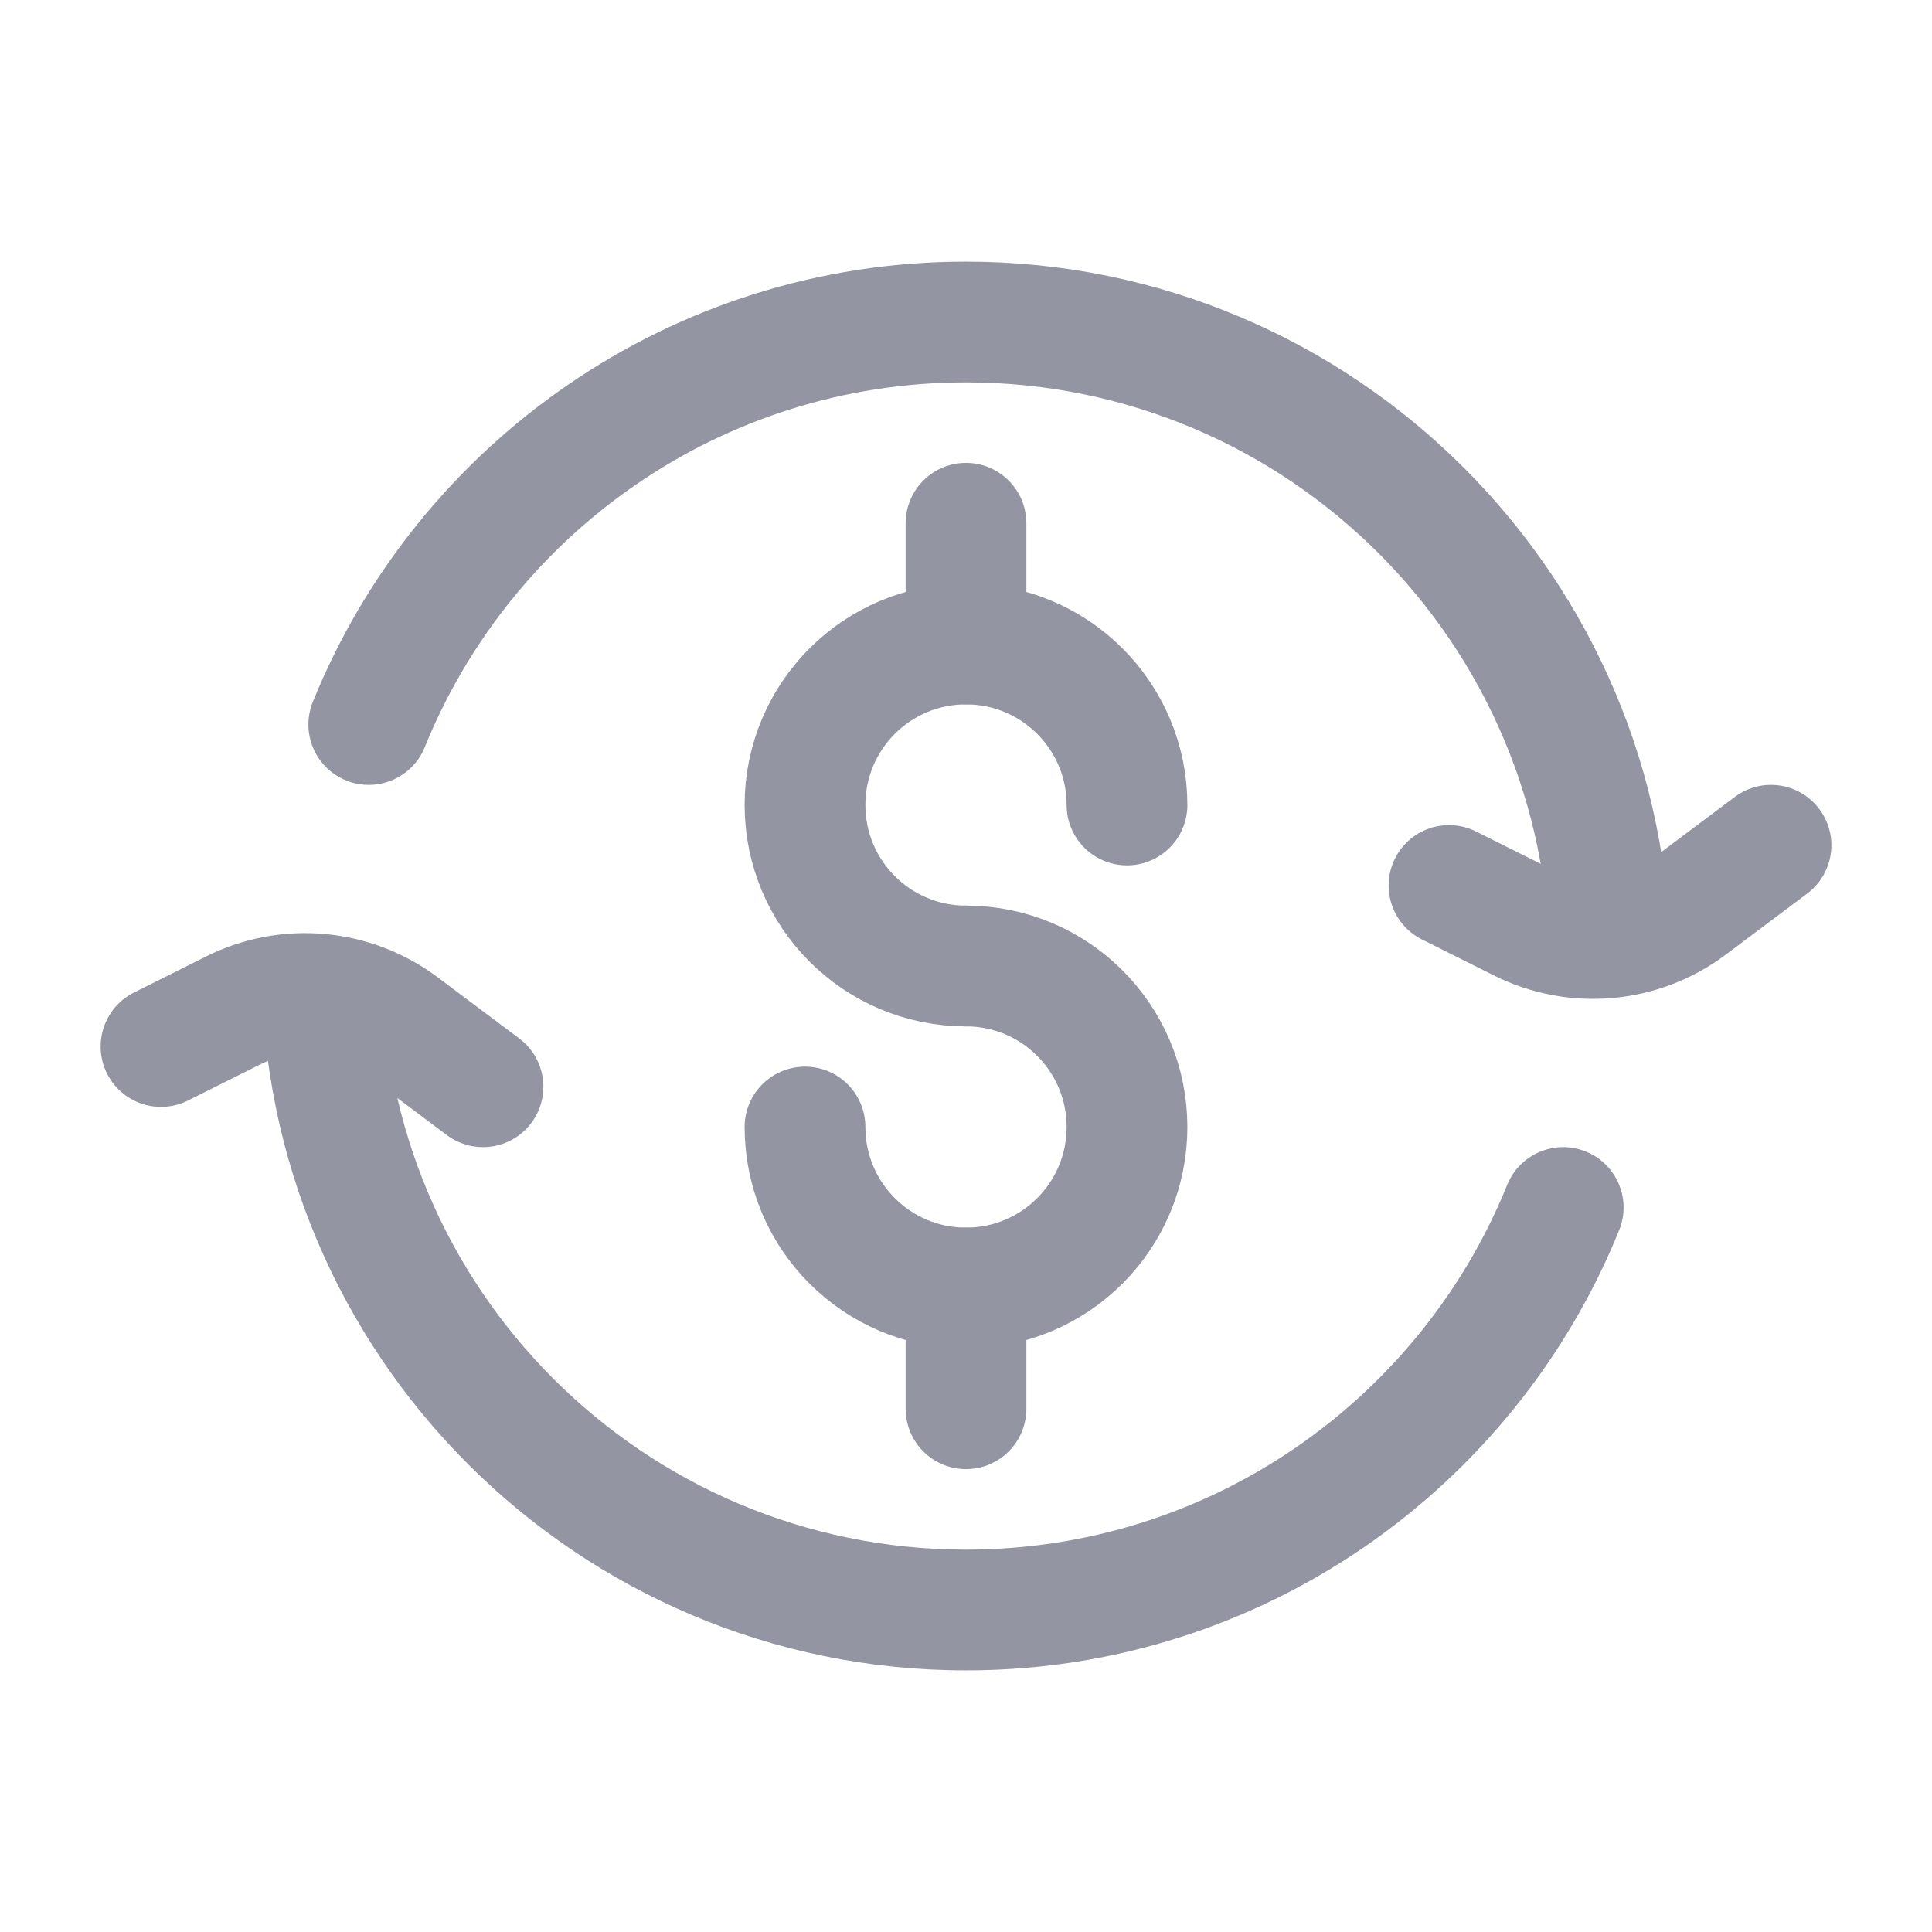 <svg width="24" height="24" viewBox="0 0 24 24" fill="none" xmlns="http://www.w3.org/2000/svg">
<path d="M20.114 15.281C20.269 14.898 20.084 14.46 19.7 14.305C19.316 14.149 18.879 14.335 18.723 14.719L20.114 15.281ZM3.886 8.719C3.731 9.103 3.916 9.54 4.3 9.695C4.684 9.851 5.121 9.665 5.277 9.281L3.886 8.719ZM20.75 12C20.75 7.168 16.832 3.25 12 3.25V4.75C16.004 4.75 19.25 7.996 19.25 12H20.75ZM3.25 12C3.25 16.832 7.168 20.75 12 20.75V19.25C7.996 19.25 4.75 16.004 4.75 12H3.25ZM12 20.75C15.673 20.75 18.816 18.487 20.114 15.281L18.723 14.719C17.647 17.377 15.041 19.25 12 19.25V20.75ZM12 3.25C8.327 3.25 5.184 5.513 3.886 8.719L5.277 9.281C6.353 6.623 8.959 4.75 12 4.75V3.25Z" fill="#9395A2"/>
<path d="M14 10C14 8.895 13.105 8 12 8C10.895 8 10 8.895 10 10C10 11.105 10.895 12 12 12" stroke="#9395A2" stroke-width="1.5" stroke-linecap="round"/>
<path d="M12 12C13.105 12 14 12.895 14 14C14 15.105 13.105 16 12 16C10.895 16 10 15.105 10 14" stroke="#9395A2" stroke-width="1.5" stroke-linecap="round"/>
<path d="M12 6.5V8" stroke="#9395A2" stroke-width="1.5" stroke-linecap="round" stroke-linejoin="round"/>
<path d="M12 16V17.5" stroke="#9395A2" stroke-width="1.5" stroke-linecap="round" stroke-linejoin="round"/>
<path d="M18 11L18.894 11.447C19.572 11.786 20.383 11.713 20.989 11.258L22 10.5" stroke="#9395A2" stroke-width="1.5" stroke-linecap="round" stroke-linejoin="round"/>
<path d="M2 13L2.894 12.553C3.572 12.214 4.383 12.287 4.989 12.742L6 13.5" stroke="#9395A2" stroke-width="1.5" stroke-linecap="round" stroke-linejoin="round"/>
</svg>
